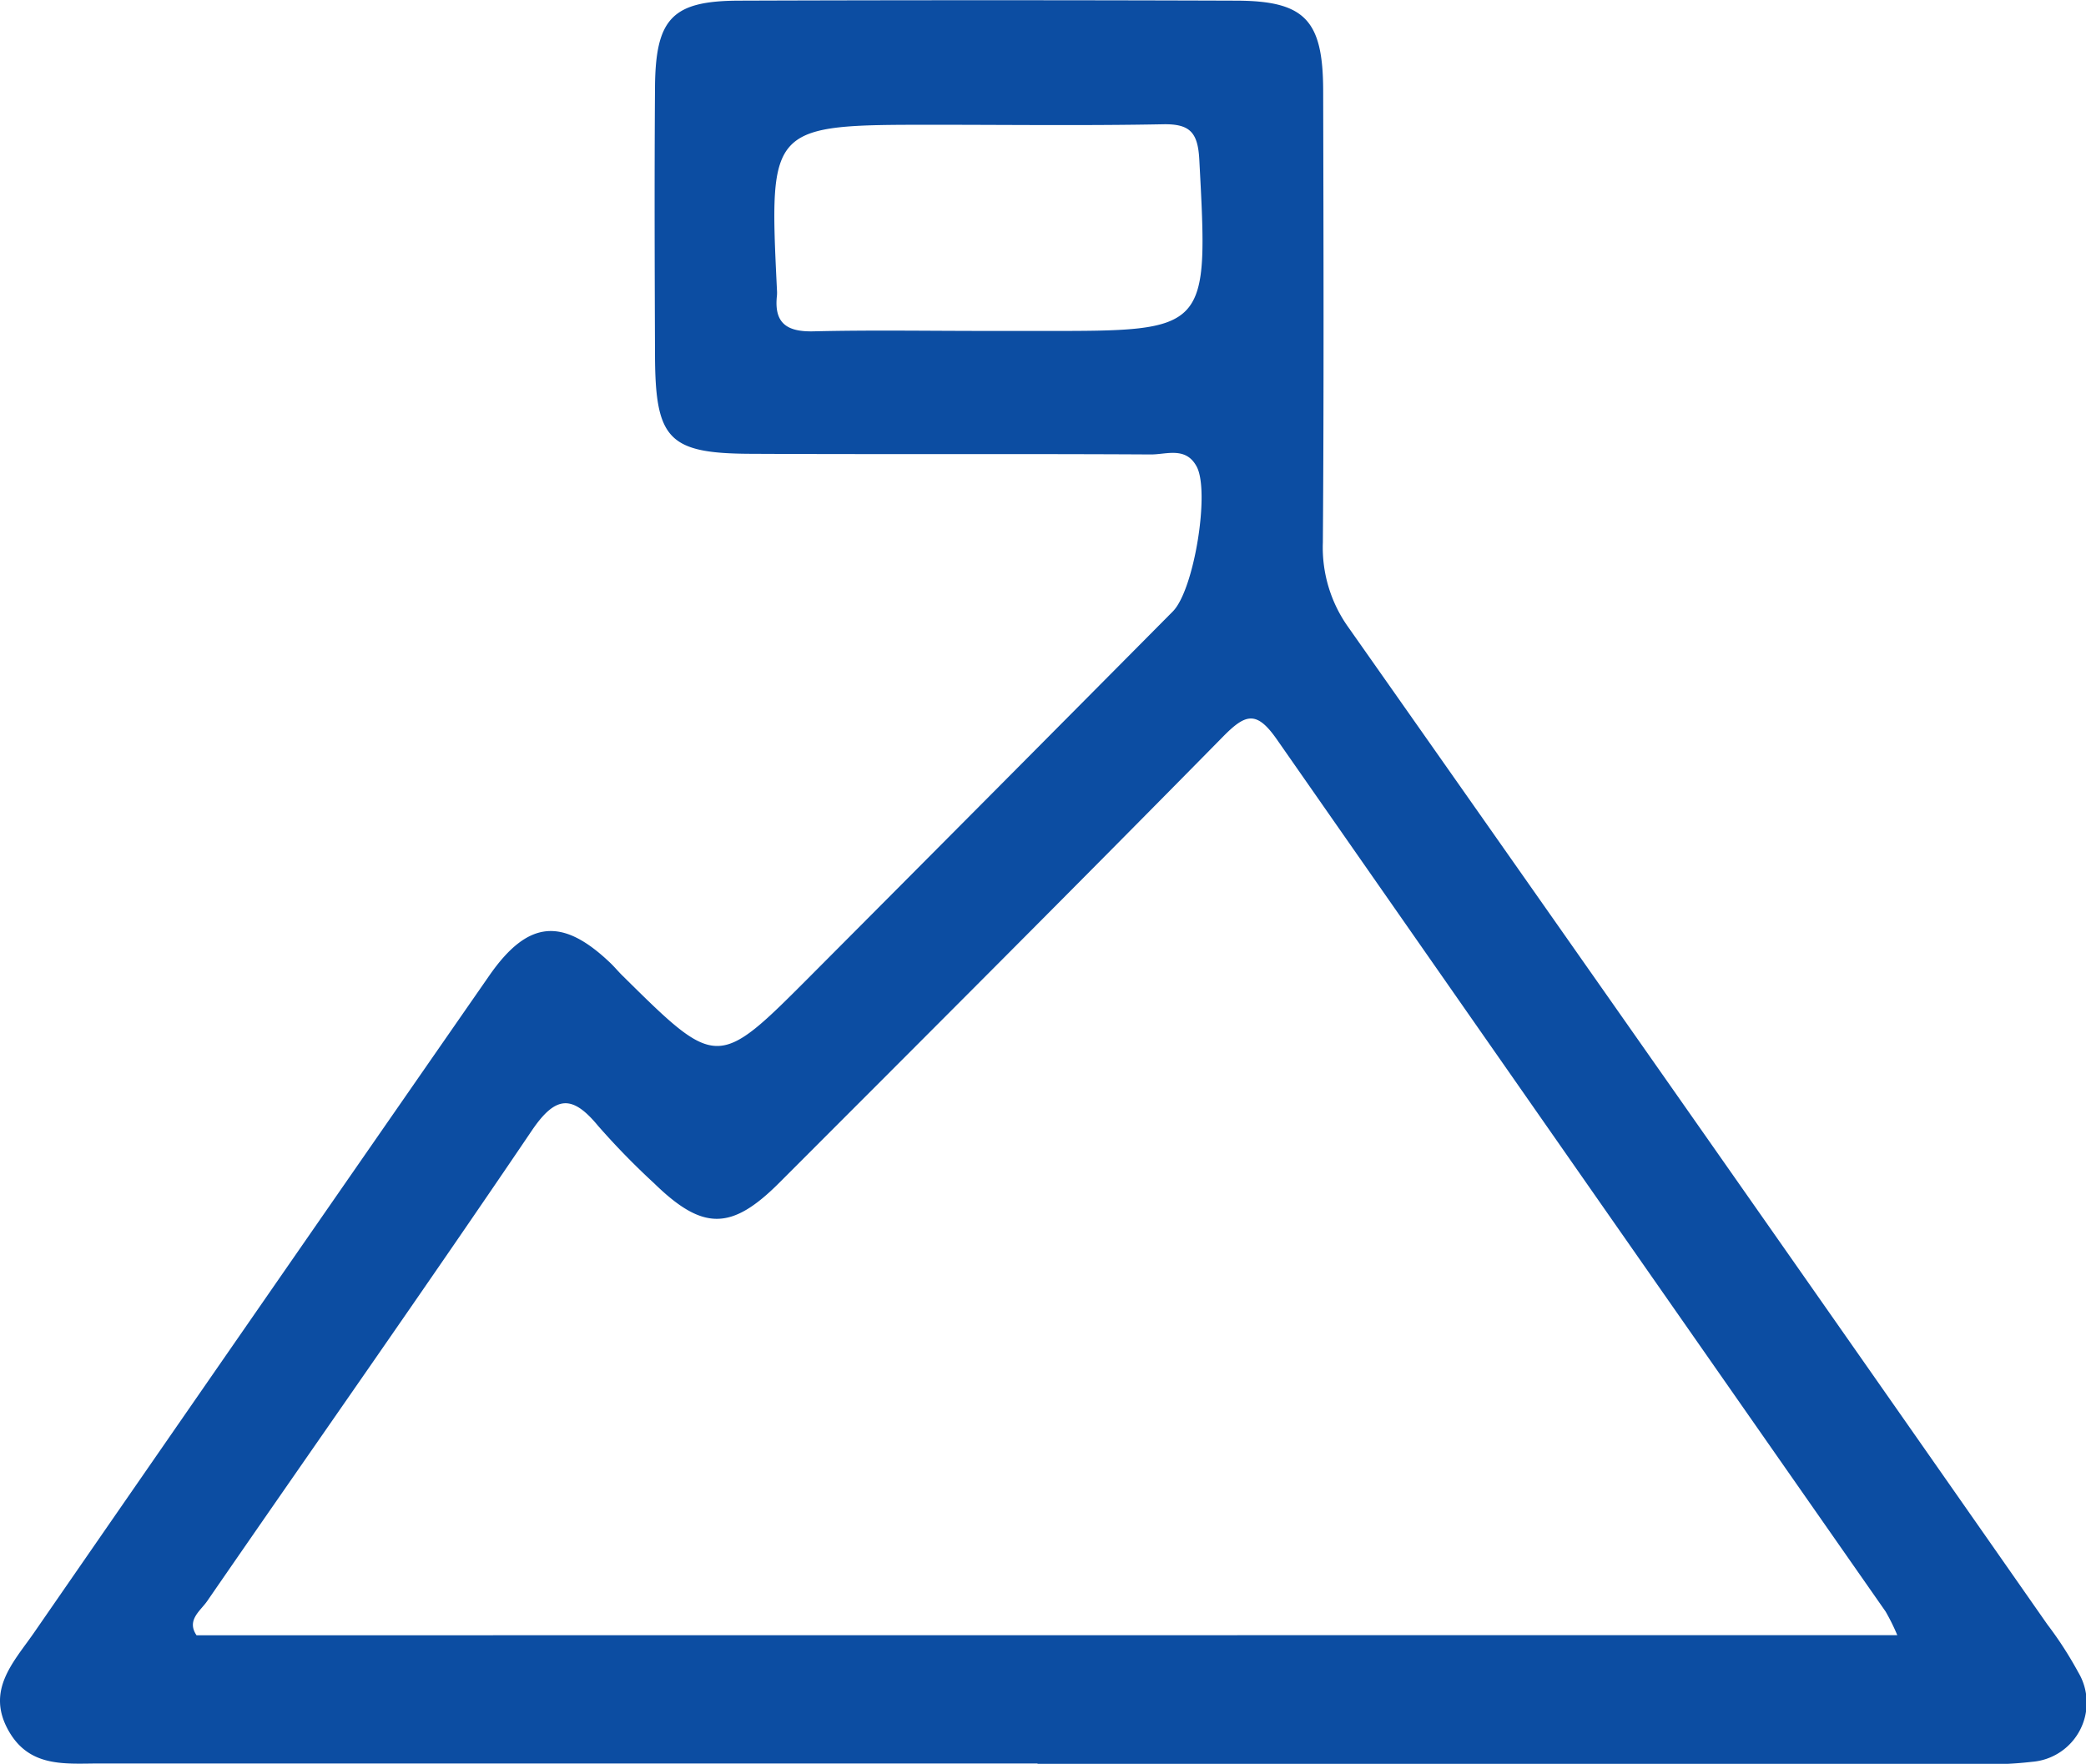 <svg xmlns="http://www.w3.org/2000/svg" width="67.248" height="56.859" viewBox="0 0 67.248 56.859"><defs><style>.a{fill:#0c4da2;}</style></defs><path class="a" d="M341.378,418.893q-15.112,0-30.223,0c-1.1,0-2.257.148-2.938-1.041-.749-1.307.142-2.213.8-3.158q7.335-10.609,14.689-21.2c1.243-1.788,2.354-1.885,3.9-.409.133.127.251.27.382.4,3.065,3.031,3.068,3.034,6.061.031q5.853-5.874,11.692-11.76c.69-.695,1.2-3.872.769-4.67-.349-.653-.976-.388-1.476-.391-4.3-.025-8.6,0-12.9-.021-2.645-.011-3.075-.464-3.086-3.16-.011-2.89-.021-5.781,0-8.671.019-2.209.563-2.77,2.707-2.777q8.017-.027,16.033,0c2.209.007,2.794.624,2.8,2.892.011,4.858.025,9.717-.01,14.575a4.421,4.421,0,0,0,.824,2.736q11.291,16.051,22.529,32.138a12.078,12.078,0,0,1,1,1.547,1.911,1.911,0,0,1-1.486,2.885,12.5,12.5,0,0,1-2.022.068q-15.02,0-30.039,0Zm27.718-4.137a6.683,6.683,0,0,0-.377-.762q-9.813-14.048-19.615-28.1c-.662-.953-1.014-.845-1.747-.1-4.74,4.818-9.521,9.593-14.3,14.376-1.549,1.552-2.47,1.55-4.041.017a24.072,24.072,0,0,1-1.8-1.845c-.826-1-1.362-1-2.141.151-3.443,5.087-6.979,10.11-10.465,15.167-.216.313-.674.613-.342,1.1Zm-29.419-42.043h1.84c5.4.006,5.372.008,5.078-5.519-.046-.879-.3-1.159-1.165-1.143-2.452.047-4.906.017-7.358.016-5.35,0-5.35,0-5.093,5.323a1.176,1.176,0,0,1,0,.184c-.1.89.32,1.173,1.179,1.152C336,372.682,337.837,372.713,339.677,372.713Z" transform="translate(-307.932 -362.045)"/></svg>